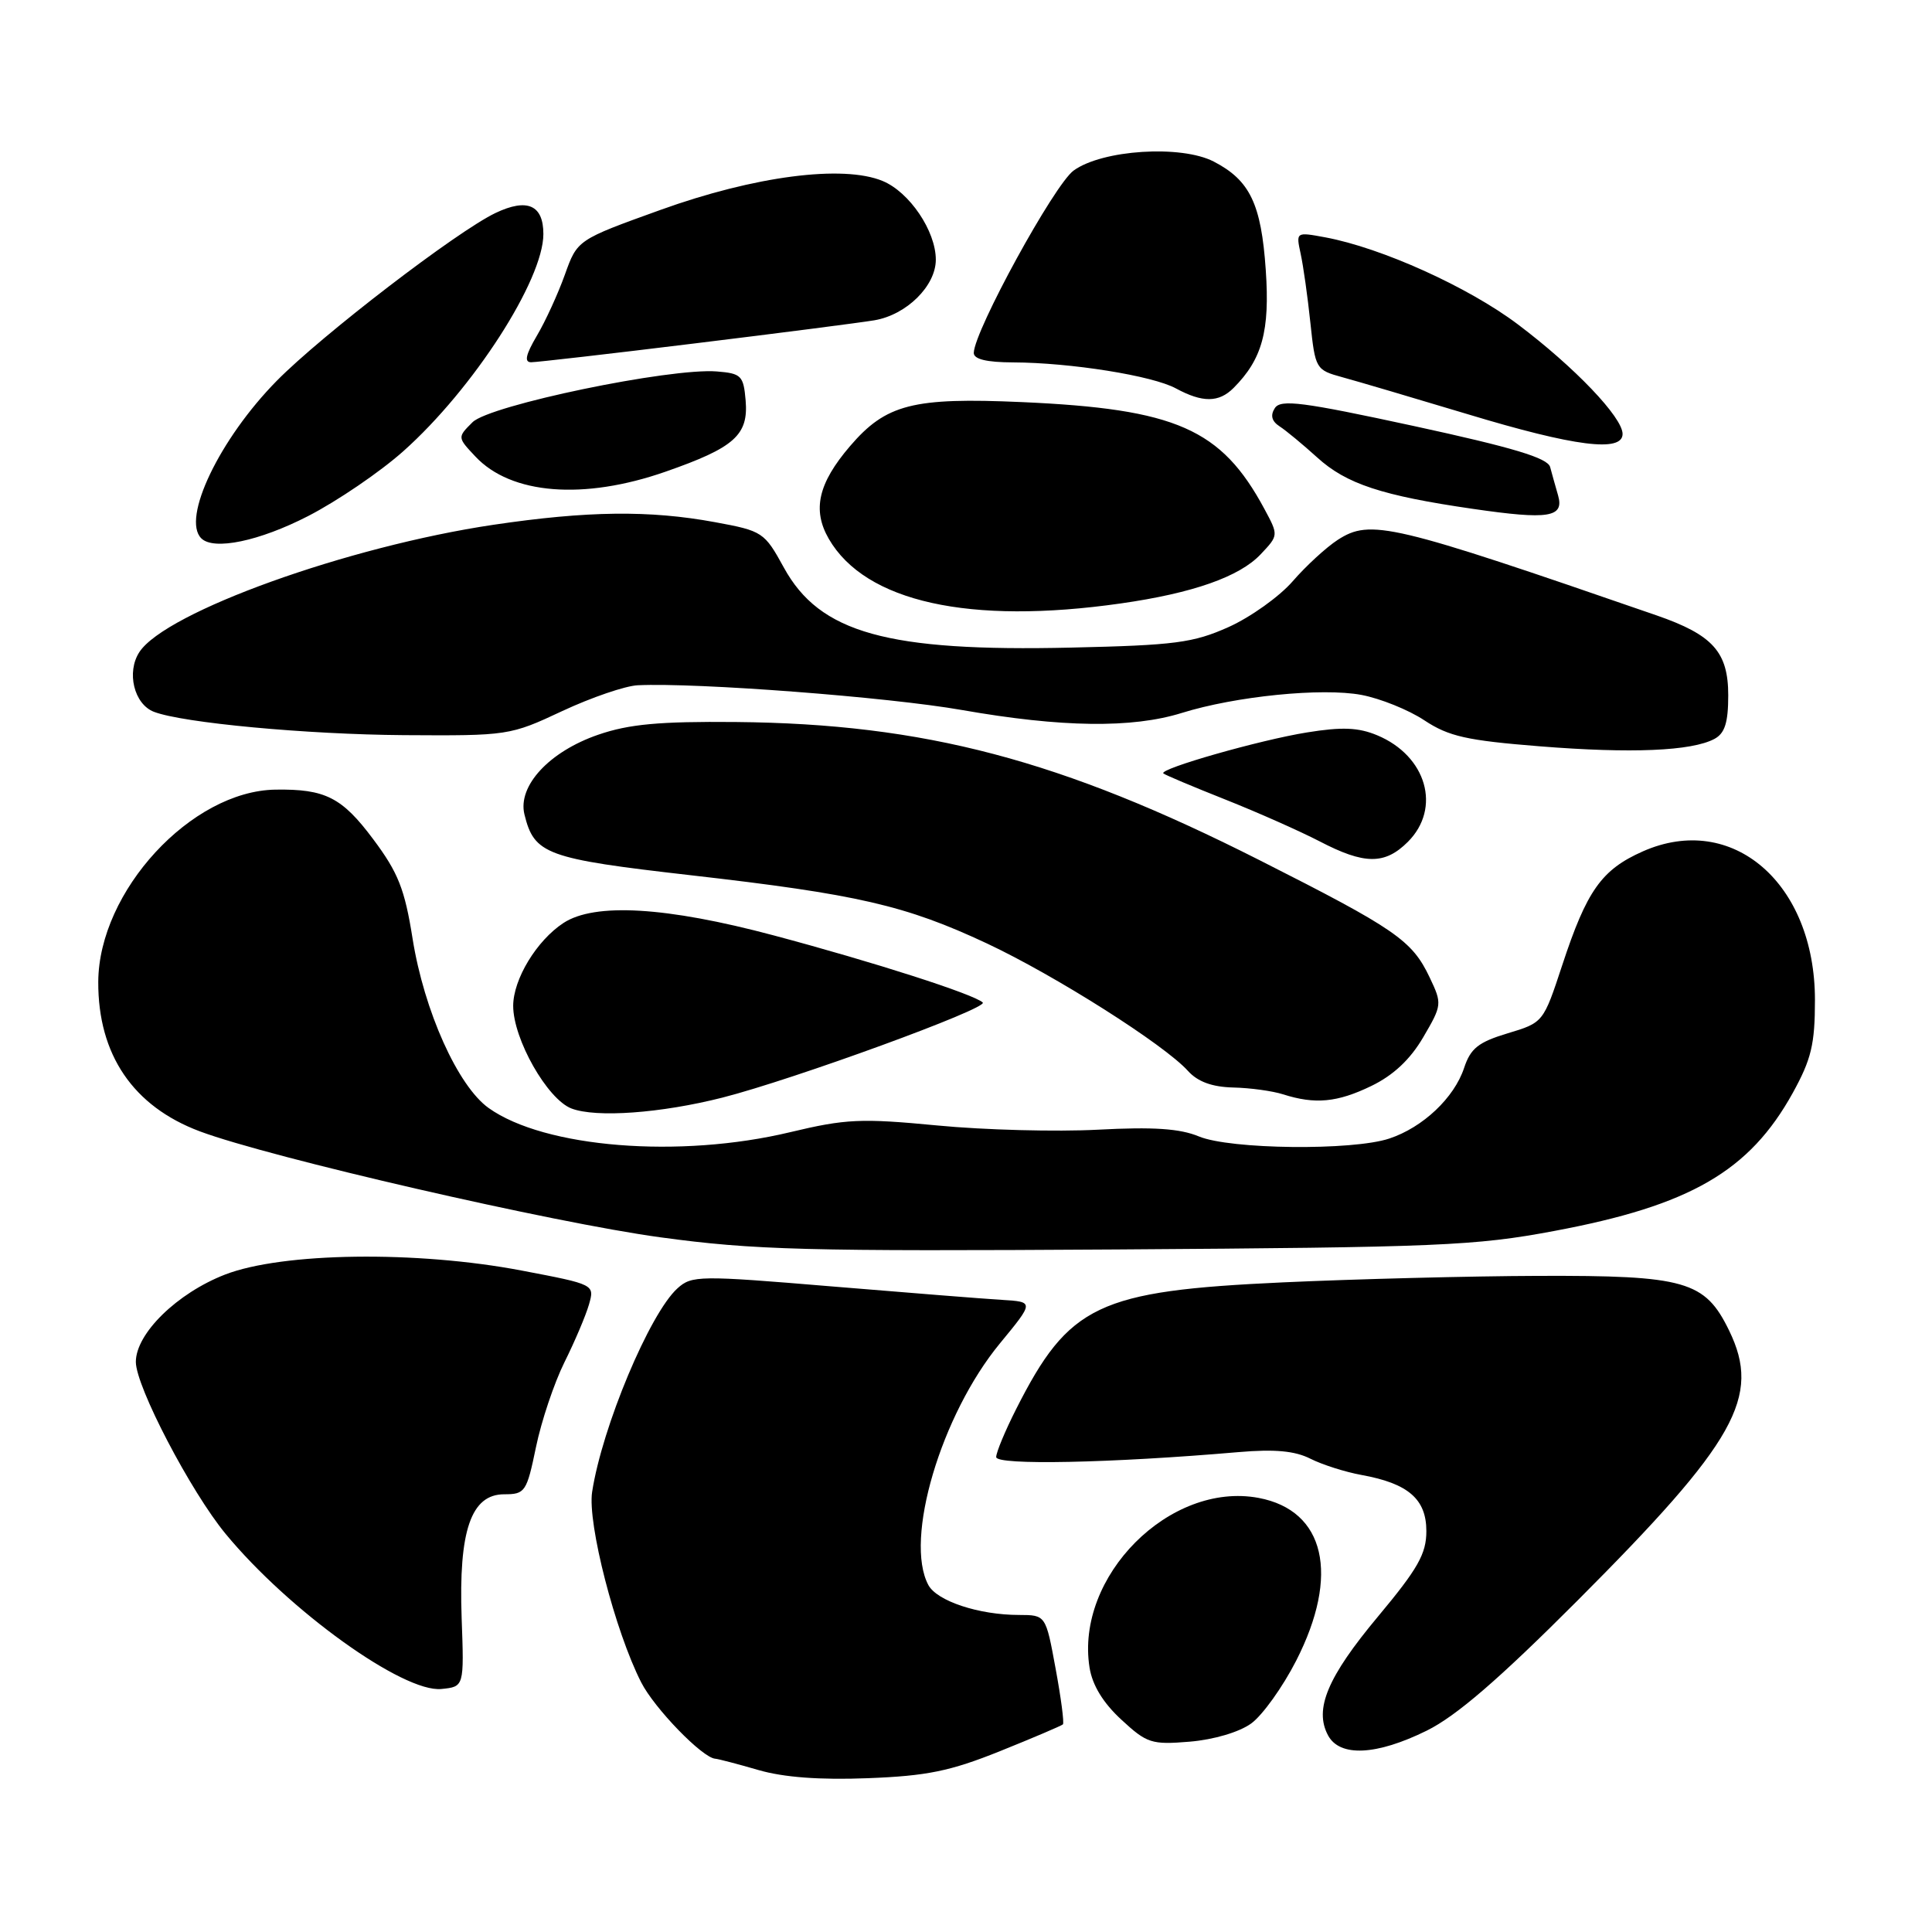 <?xml version="1.0" encoding="UTF-8" standalone="no"?>
<!DOCTYPE svg PUBLIC "-//W3C//DTD SVG 1.1//EN" "http://www.w3.org/Graphics/SVG/1.1/DTD/svg11.dtd" >
<svg xmlns="http://www.w3.org/2000/svg" xmlns:xlink="http://www.w3.org/1999/xlink" version="1.1" viewBox="0 0 256 256">
 <g >
 <path fill="currentColor"
d=" M 132.50 232.04 C 136.90 230.27 140.65 228.67 140.84 228.49 C 141.03 228.30 140.59 224.97 139.87 221.08 C 138.57 214.00 138.57 214.00 135.03 213.99 C 129.72 213.99 124.15 212.15 123.01 210.02 C 119.79 204.00 124.68 187.49 132.50 178.00 C 137.03 172.50 137.03 172.50 132.76 172.24 C 130.42 172.10 120.23 171.29 110.13 170.45 C 92.65 168.99 91.66 169.00 89.77 170.71 C 86.09 174.03 79.78 189.09 78.46 197.69 C 77.82 201.84 81.51 216.16 84.96 222.92 C 86.72 226.38 93.09 232.94 94.78 233.04 C 95.18 233.07 97.75 233.74 100.50 234.54 C 103.84 235.51 108.66 235.87 115.00 235.62 C 122.83 235.32 125.90 234.69 132.50 232.04 Z  M 189.05 229.32 C 192.96 227.39 198.61 222.52 209.04 212.07 C 230.06 191.01 233.39 185.09 229.12 176.31 C 225.92 169.73 223.35 168.99 203.78 169.06 C 194.83 169.09 179.62 169.48 170.00 169.92 C 145.48 171.05 141.65 172.87 134.64 186.72 C 133.19 189.59 132.00 192.44 132.00 193.07 C 132.00 194.18 147.23 193.87 164.14 192.41 C 168.92 192.00 171.59 192.25 173.64 193.29 C 175.21 194.08 178.25 195.05 180.40 195.44 C 186.60 196.56 189.00 198.64 189.00 202.88 C 189.00 205.89 187.89 207.85 182.59 214.20 C 175.90 222.21 174.11 226.47 175.97 229.94 C 177.52 232.84 182.38 232.61 189.05 229.32 Z  M 165.79 228.37 C 167.28 227.29 169.96 223.55 171.75 220.05 C 177.56 208.68 175.59 200.14 166.77 198.48 C 155.02 196.28 142.45 208.89 144.37 220.96 C 144.74 223.30 146.17 225.64 148.58 227.86 C 151.97 231.00 152.59 231.20 157.65 230.78 C 160.84 230.51 164.20 229.52 165.79 228.37 Z  M 61.17 214.40 C 60.76 202.82 62.42 198.00 66.81 198.00 C 69.58 198.00 69.79 197.69 71.02 191.75 C 71.73 188.31 73.43 183.25 74.79 180.51 C 76.16 177.76 77.62 174.32 78.04 172.86 C 78.80 170.20 78.80 170.20 69.15 168.36 C 55.21 165.70 37.42 165.94 29.81 168.89 C 23.46 171.36 18.00 176.70 18.00 180.46 C 18.00 183.72 25.28 197.66 29.90 203.25 C 38.30 213.43 53.42 224.29 58.48 223.80 C 61.50 223.50 61.50 223.50 61.17 214.40 Z  M 205.94 163.11 C 223.96 159.74 231.81 155.19 237.55 144.82 C 240.01 140.36 240.49 138.37 240.49 132.50 C 240.49 117.02 229.54 107.57 217.69 112.81 C 212.21 115.24 210.26 117.99 207.00 127.90 C 204.50 135.49 204.49 135.50 199.77 136.92 C 195.89 138.09 194.86 138.91 194.00 141.51 C 192.69 145.46 188.55 149.38 184.10 150.86 C 179.23 152.49 162.99 152.31 158.85 150.58 C 156.35 149.54 152.82 149.30 145.48 149.69 C 139.99 149.98 130.42 149.73 124.20 149.13 C 114.08 148.16 112.06 148.26 104.70 150.02 C 90.05 153.53 72.16 152.10 64.75 146.82 C 60.67 143.91 56.20 133.97 54.67 124.38 C 53.63 117.81 52.76 115.62 49.46 111.21 C 45.32 105.66 43.10 104.53 36.50 104.63 C 25.34 104.80 13.08 118.10 13.02 130.10 C 12.98 139.74 17.64 146.60 26.48 149.91 C 35.79 153.39 73.30 162.02 87.50 163.95 C 99.91 165.64 106.79 165.82 148.00 165.56 C 190.55 165.28 195.47 165.08 205.94 163.11 Z  M 95.72 145.44 C 105.14 143.04 131.00 133.60 130.22 132.84 C 129.11 131.76 115.82 127.49 102.50 123.94 C 88.28 120.15 78.80 119.59 74.66 122.30 C 71.11 124.63 68.01 129.74 68.00 133.28 C 68.00 137.68 72.52 145.65 75.72 146.88 C 78.98 148.13 87.56 147.51 95.72 145.44 Z  M 181.70 143.90 C 184.62 142.49 186.86 140.39 188.58 137.45 C 191.08 133.18 191.10 133.01 189.44 129.52 C 187.10 124.59 184.95 123.11 166.86 113.96 C 140.60 100.68 122.47 95.90 97.50 95.67 C 87.37 95.58 83.35 95.95 79.28 97.35 C 72.79 99.58 68.57 104.13 69.49 107.91 C 70.79 113.21 72.35 113.78 91.50 115.97 C 113.67 118.50 119.98 119.96 130.79 125.02 C 139.80 129.25 154.25 138.40 157.41 141.90 C 158.71 143.34 160.61 144.03 163.40 144.10 C 165.66 144.15 168.62 144.56 170.00 145.00 C 174.25 146.36 177.20 146.08 181.70 143.90 Z  M 186.55 111.55 C 191.02 107.08 189.03 100.16 182.49 97.43 C 180.00 96.39 177.82 96.30 173.19 97.05 C 166.94 98.05 153.54 101.88 154.15 102.48 C 154.34 102.67 158.02 104.22 162.33 105.93 C 166.64 107.64 172.26 110.14 174.83 111.47 C 180.80 114.58 183.49 114.60 186.55 111.55 Z  M 227.17 97.91 C 228.55 97.17 229.00 95.75 229.00 92.14 C 229.00 86.39 226.97 84.13 219.50 81.54 C 184.30 69.37 181.61 68.73 177.25 71.54 C 175.74 72.52 173.06 74.98 171.29 77.02 C 169.53 79.05 165.70 81.78 162.79 83.09 C 158.11 85.18 155.70 85.50 141.93 85.81 C 117.55 86.37 108.62 83.88 103.86 75.20 C 101.29 70.51 101.04 70.35 94.74 69.19 C 86.06 67.59 77.84 67.69 65.36 69.54 C 46.08 72.41 21.96 81.08 18.47 86.40 C 16.73 89.06 17.76 93.31 20.40 94.32 C 24.22 95.79 40.68 97.32 53.50 97.41 C 67.31 97.50 67.59 97.46 74.50 94.22 C 78.35 92.42 82.85 90.88 84.50 90.80 C 92.36 90.43 117.66 92.36 127.46 94.08 C 140.69 96.40 150.00 96.52 156.59 94.47 C 163.71 92.25 175.17 91.10 180.40 92.08 C 182.89 92.55 186.65 94.06 188.74 95.45 C 191.96 97.58 194.36 98.12 204.03 98.89 C 216.16 99.86 224.15 99.52 227.17 97.91 Z  M 148.50 79.96 C 158.05 78.60 164.26 76.42 167.06 73.43 C 169.42 70.93 169.42 70.93 167.53 67.42 C 161.82 56.82 155.85 54.19 135.41 53.28 C 120.96 52.64 117.40 53.55 112.62 59.13 C 108.41 64.05 107.61 67.57 109.82 71.40 C 114.66 79.76 128.47 82.82 148.50 79.96 Z  M 40.83 68.38 C 44.70 66.39 50.38 62.52 53.45 59.78 C 62.69 51.55 72.00 37.11 72.00 31.01 C 72.00 27.16 69.86 26.22 65.66 28.22 C 60.53 30.67 42.64 44.40 36.67 50.46 C 29.10 58.15 24.04 68.71 26.67 71.33 C 28.31 72.97 34.36 71.71 40.83 68.38 Z  M 206.45 65.63 C 206.11 64.46 205.64 62.77 205.40 61.88 C 205.06 60.68 200.52 59.31 187.39 56.46 C 172.56 53.25 169.69 52.88 168.92 54.08 C 168.30 55.04 168.51 55.82 169.56 56.50 C 170.41 57.05 172.64 58.90 174.53 60.61 C 178.38 64.12 183.11 65.68 195.19 67.43 C 205.23 68.89 207.29 68.56 206.45 65.63 Z  M 88.19 62.50 C 97.33 59.31 99.19 57.65 98.80 53.05 C 98.52 49.78 98.22 49.48 95.00 49.22 C 88.81 48.72 64.86 53.69 62.61 55.95 C 60.60 57.95 60.60 57.95 63.00 60.50 C 67.72 65.53 77.34 66.29 88.19 62.50 Z  M 215.00 57.50 C 215.00 55.30 208.64 48.64 201.11 42.97 C 194.55 38.03 183.07 32.84 175.61 31.45 C 171.72 30.73 171.72 30.73 172.34 33.61 C 172.69 35.20 173.27 39.31 173.63 42.75 C 174.28 48.90 174.35 49.02 177.89 49.99 C 179.88 50.53 187.35 52.74 194.50 54.89 C 208.65 59.17 215.00 59.97 215.00 57.50 Z  M 163.45 51.41 C 167.25 47.60 168.28 43.86 167.72 35.77 C 167.12 27.02 165.62 23.89 160.83 21.41 C 156.50 19.17 146.05 19.84 142.26 22.60 C 139.69 24.47 129.12 43.78 129.03 46.75 C 129.01 47.59 130.71 48.01 134.25 48.02 C 141.86 48.05 152.73 49.78 155.82 51.47 C 159.34 53.37 161.50 53.36 163.45 51.41 Z  M 92.09 45.50 C 103.32 44.13 114.01 42.75 115.86 42.44 C 120.12 41.72 124.00 37.89 124.00 34.41 C 124.00 30.61 120.51 25.45 116.95 23.98 C 111.69 21.80 99.95 23.33 87.50 27.82 C 76.50 31.78 76.50 31.78 74.85 36.39 C 73.94 38.93 72.27 42.58 71.13 44.50 C 69.66 47.00 69.44 48.00 70.38 48.00 C 71.09 48.00 80.87 46.88 92.09 45.50 Z "/>
</g>
</svg>